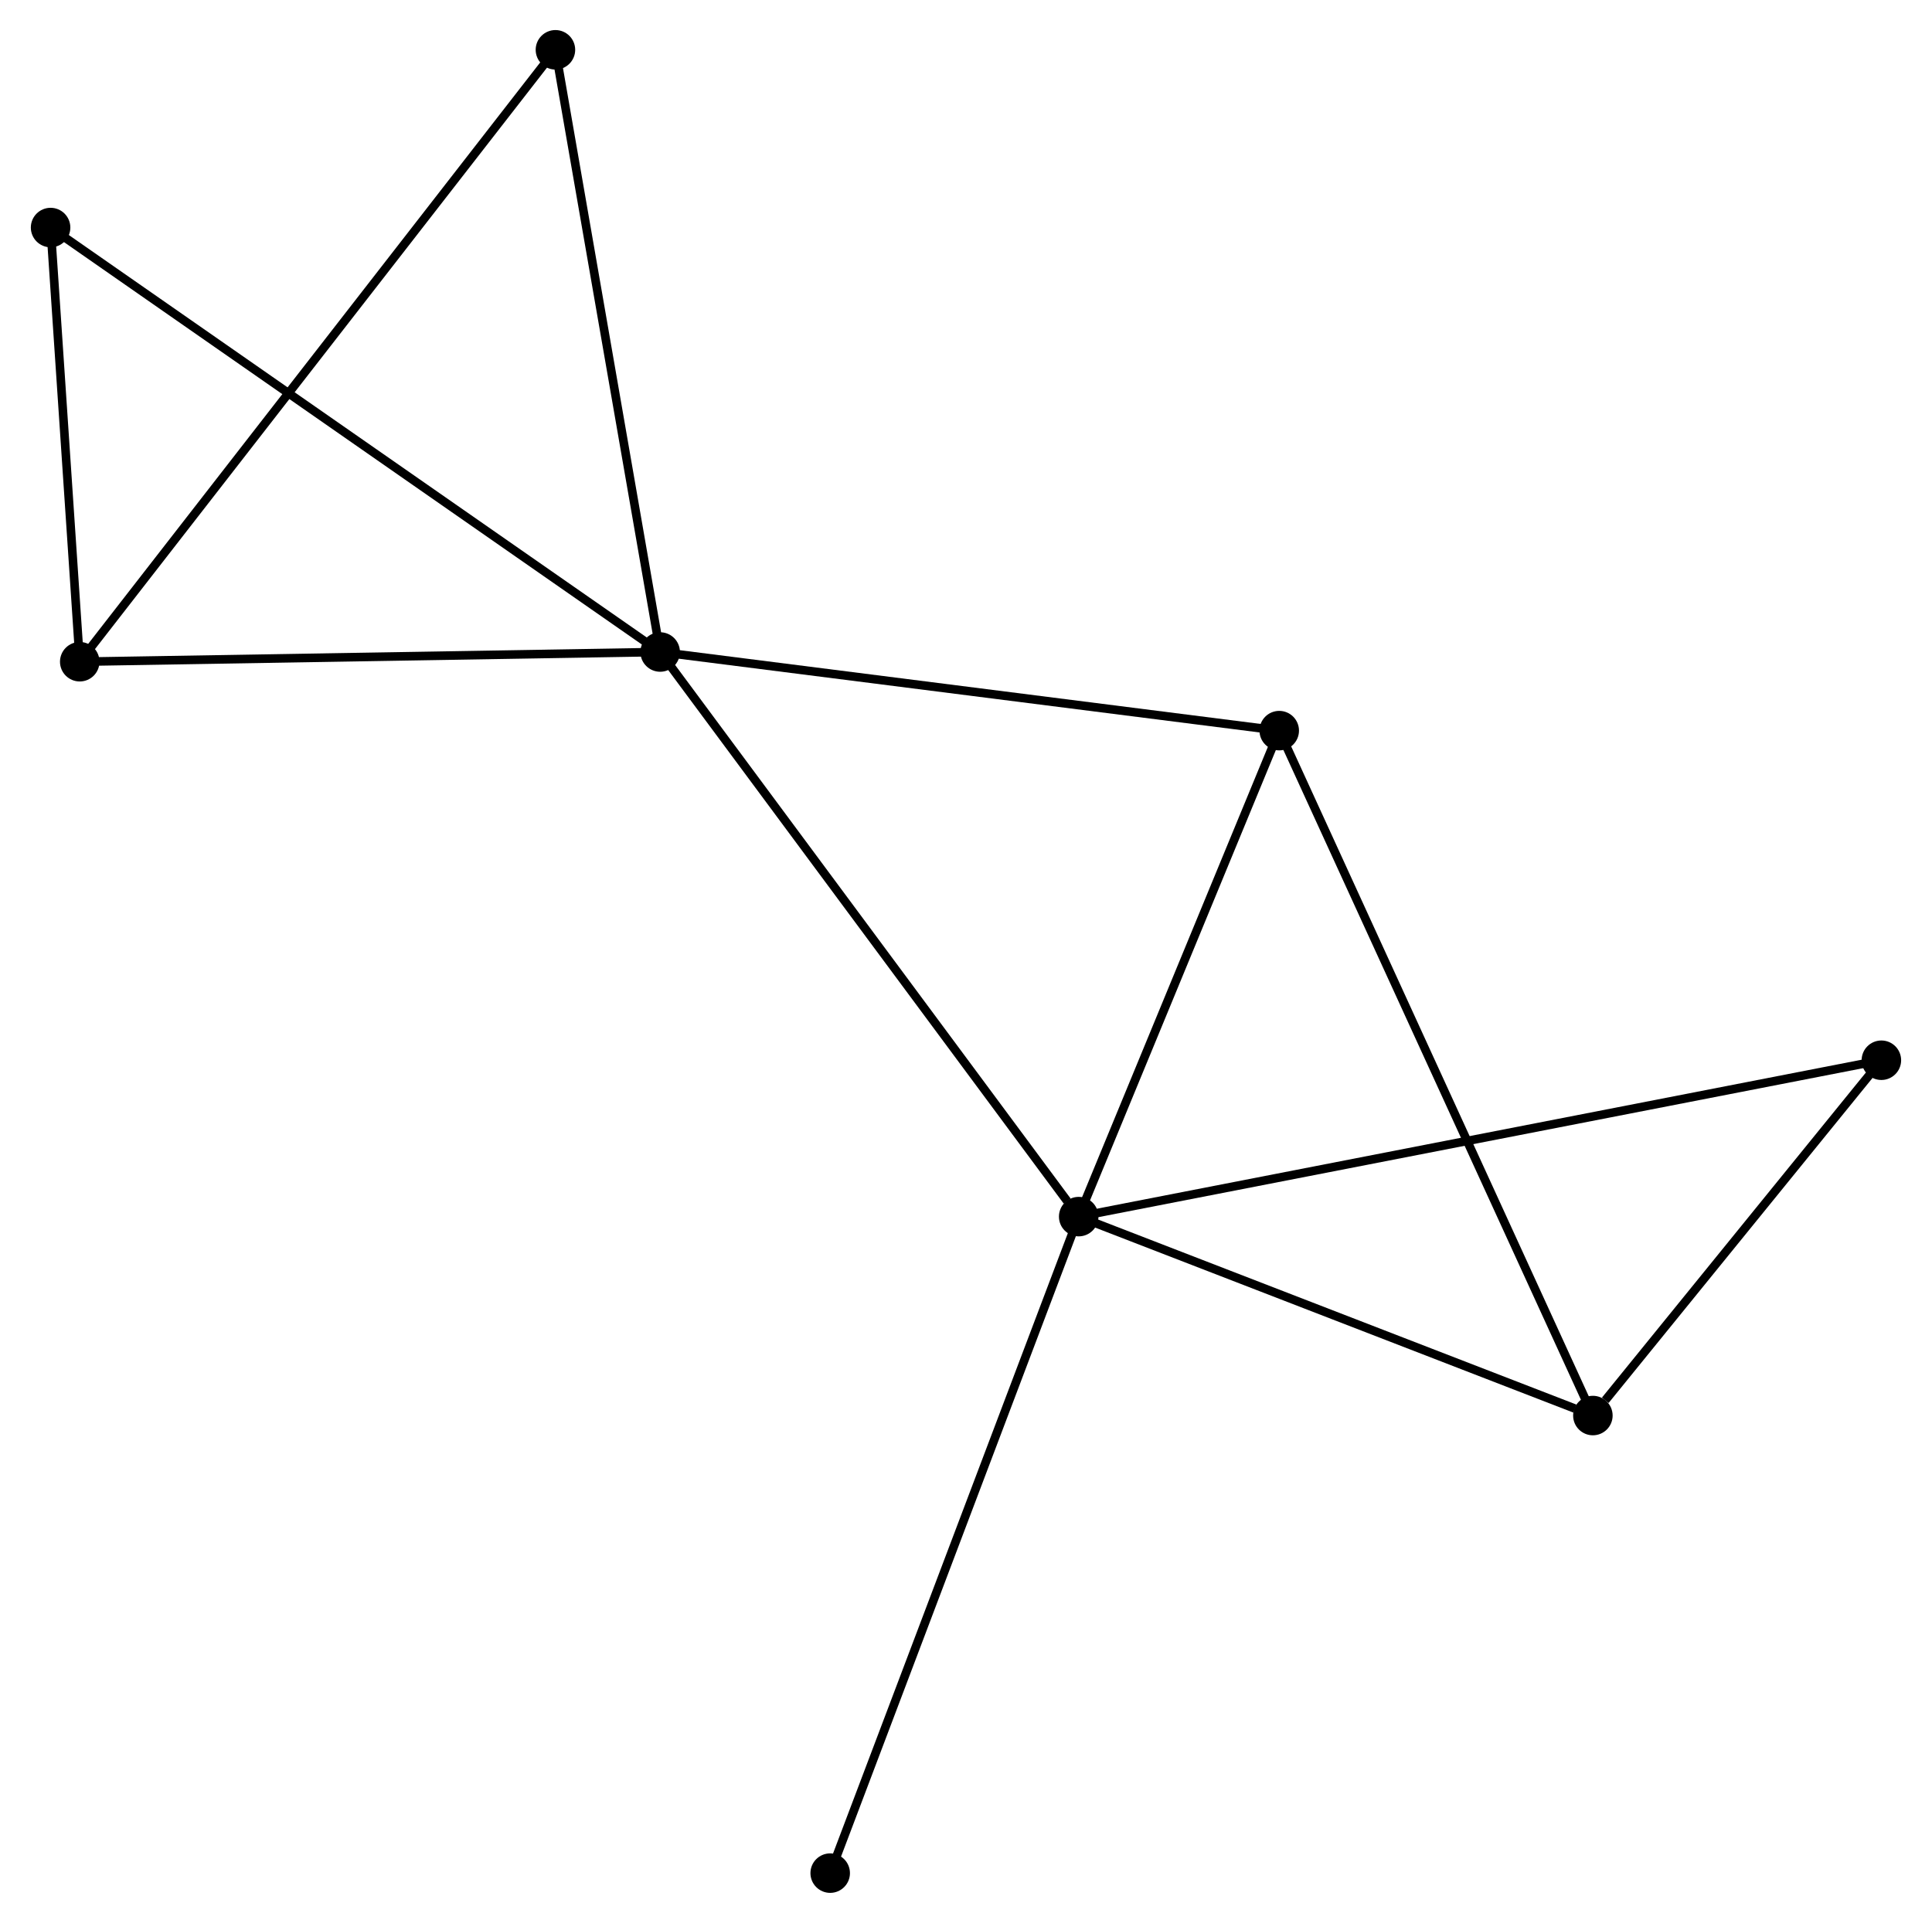 <?xml version="1.0" encoding="UTF-8" standalone="no"?>
<!DOCTYPE svg PUBLIC "-//W3C//DTD SVG 1.1//EN"
 "http://www.w3.org/Graphics/SVG/1.1/DTD/svg11.dtd">
<!-- Generated by graphviz version 2.36.0 (20140111.2315)
 -->
<!-- Title: %3 Pages: 1 -->
<svg width="225pt" height="224pt"
 viewBox="0.00 0.00 224.77 223.95" xmlns="http://www.w3.org/2000/svg" xmlns:xlink="http://www.w3.org/1999/xlink">
<g id="graph0" class="graph" transform="scale(1 1) rotate(0) translate(4 219.951)">
<title>%3</title>
<!-- 0 -->
<g id="node1" class="node"><title>0</title>
<ellipse fill="black" stroke="black" cx="72.776" cy="-144.015" rx="1.8" ry="1.8"/>
</g>
<!-- 1 -->
<g id="node2" class="node"><title>1</title>
<ellipse fill="black" stroke="black" cx="121.506" cy="-78.259" rx="1.8" ry="1.8"/>
</g>
<!-- 0&#45;&#45;1 -->
<g id="edge1" class="edge"><title>0&#45;&#45;1</title>
<path fill="none" stroke="black" d="M73.98,-142.389C80.664,-133.371 113.14,-89.547 120.165,-80.069"/>
</g>
<!-- 2 -->
<g id="node3" class="node"><title>2</title>
<ellipse fill="black" stroke="black" cx="5.195" cy="-142.884" rx="1.8" ry="1.8"/>
</g>
<!-- 0&#45;&#45;2 -->
<g id="edge2" class="edge"><title>0&#45;&#45;2</title>
<path fill="none" stroke="black" d="M70.826,-143.982C60.958,-143.817 16.608,-143.075 7.024,-142.915"/>
</g>
<!-- 4 -->
<g id="node4" class="node"><title>4</title>
<ellipse fill="black" stroke="black" cx="144.856" cy="-134.859" rx="1.8" ry="1.8"/>
</g>
<!-- 0&#45;&#45;4 -->
<g id="edge3" class="edge"><title>0&#45;&#45;4</title>
<path fill="none" stroke="black" d="M74.855,-143.751C85.381,-142.414 132.683,-136.405 142.905,-135.107"/>
</g>
<!-- 5 -->
<g id="node5" class="node"><title>5</title>
<ellipse fill="black" stroke="black" cx="60.581" cy="-214.151" rx="1.8" ry="1.8"/>
</g>
<!-- 0&#45;&#45;5 -->
<g id="edge4" class="edge"><title>0&#45;&#45;5</title>
<path fill="none" stroke="black" d="M72.424,-146.038C70.643,-156.28 62.641,-202.306 60.912,-212.252"/>
</g>
<!-- 6 -->
<g id="node6" class="node"><title>6</title>
<ellipse fill="black" stroke="black" cx="1.8" cy="-193.45" rx="1.8" ry="1.8"/>
</g>
<!-- 0&#45;&#45;6 -->
<g id="edge5" class="edge"><title>0&#45;&#45;6</title>
<path fill="none" stroke="black" d="M71.293,-145.047C62.136,-151.425 13.339,-185.413 3.521,-192.251"/>
</g>
<!-- 1&#45;&#45;4 -->
<g id="edge7" class="edge"><title>1&#45;&#45;4</title>
<path fill="none" stroke="black" d="M122.283,-80.142C125.828,-88.735 140.452,-124.183 144.052,-132.911"/>
</g>
<!-- 3 -->
<g id="node7" class="node"><title>3</title>
<ellipse fill="black" stroke="black" cx="181.375" cy="-55.091" rx="1.8" ry="1.8"/>
</g>
<!-- 1&#45;&#45;3 -->
<g id="edge6" class="edge"><title>1&#45;&#45;3</title>
<path fill="none" stroke="black" d="M123.233,-77.59C131.822,-74.267 169.895,-59.533 179.279,-55.902"/>
</g>
<!-- 7 -->
<g id="node8" class="node"><title>7</title>
<ellipse fill="black" stroke="black" cx="214.966" cy="-96.472" rx="1.8" ry="1.8"/>
</g>
<!-- 1&#45;&#45;7 -->
<g id="edge8" class="edge"><title>1&#45;&#45;7</title>
<path fill="none" stroke="black" d="M123.458,-78.639C135.621,-81.009 200.893,-93.729 213.025,-96.093"/>
</g>
<!-- 8 -->
<g id="node9" class="node"><title>8</title>
<ellipse fill="black" stroke="black" cx="92.573" cy="-1.8" rx="1.8" ry="1.8"/>
</g>
<!-- 1&#45;&#45;8 -->
<g id="edge9" class="edge"><title>1&#45;&#45;8</title>
<path fill="none" stroke="black" d="M120.791,-76.369C116.788,-65.79 97.201,-14.029 93.263,-3.624"/>
</g>
<!-- 2&#45;&#45;5 -->
<g id="edge10" class="edge"><title>2&#45;&#45;5</title>
<path fill="none" stroke="black" d="M6.351,-144.373C13.559,-153.647 52.242,-203.42 59.431,-212.67"/>
</g>
<!-- 2&#45;&#45;6 -->
<g id="edge11" class="edge"><title>2&#45;&#45;6</title>
<path fill="none" stroke="black" d="M5.049,-145.057C4.49,-153.374 2.492,-183.135 1.942,-191.341"/>
</g>
<!-- 3&#45;&#45;4 -->
<g id="edge12" class="edge"><title>3&#45;&#45;4</title>
<path fill="none" stroke="black" d="M180.612,-56.757C175.86,-67.138 150.355,-122.848 145.615,-133.202"/>
</g>
<!-- 3&#45;&#45;7 -->
<g id="edge13" class="edge"><title>3&#45;&#45;7</title>
<path fill="none" stroke="black" d="M182.818,-56.869C188.344,-63.676 208.114,-88.031 213.566,-94.746"/>
</g>
</g>
</svg>
